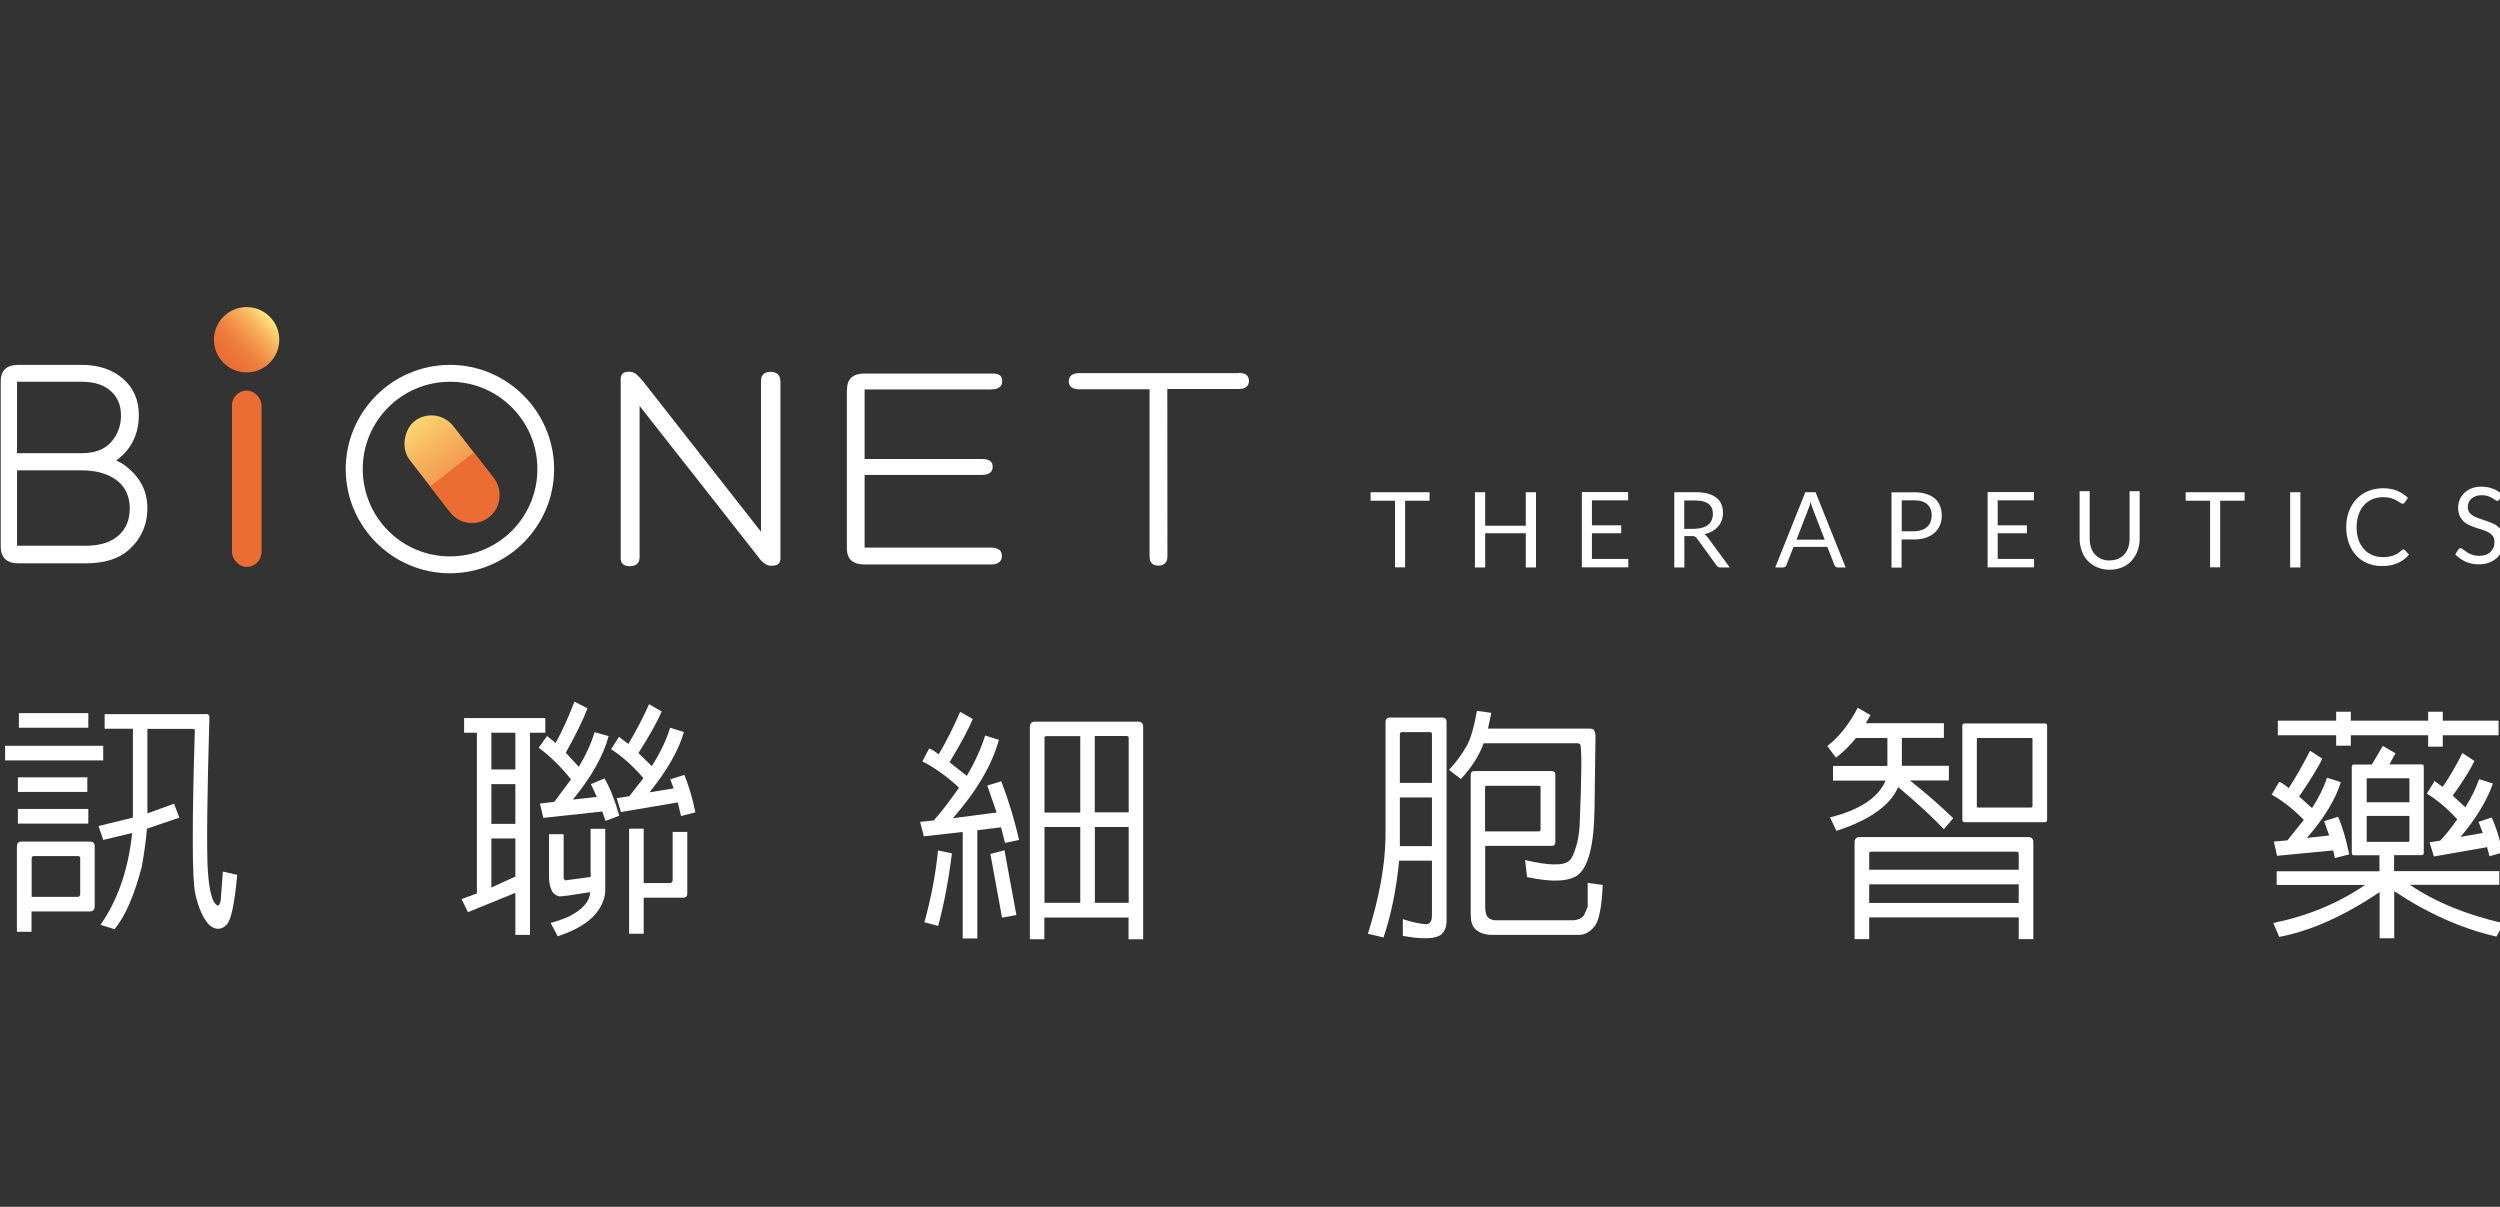 <?xml version="1.0" encoding="UTF-8"?>
<svg id="a" data-name="文字" xmlns="http://www.w3.org/2000/svg" xmlns:xlink="http://www.w3.org/1999/xlink" viewBox="0 0 176.09 85">
  <rect x="0" y="0" width="176.09" height="85" fill="#333333" stroke="none"/>
  <defs>
    <style>
      .d {
        fill: #fff;
      }

      .e {
        fill: url(#b);
      }

      .f {
        fill: #ec6d34;
      }

      .g {
        fill: url(#c);
      }
    </style>
    <linearGradient id="b" data-name="未命名漸層 8" x1="518.19" y1="-4293.63" x2="522.8" y2="-4293.63" gradientTransform="translate(-2540.62 -3463.59) rotate(136.83)" gradientUnits="userSpaceOnUse">
      <stop offset="0" stop-color="#ffe57a"/>
      <stop offset=".07" stop-color="#fcd671"/>
      <stop offset=".26" stop-color="#f6b05b"/>
      <stop offset=".45" stop-color="#f2934a"/>
      <stop offset=".64" stop-color="#ee7d3d"/>
      <stop offset=".83" stop-color="#ec7136"/>
      <stop offset="1" stop-color="#ec6d34"/>
    </linearGradient>
    <linearGradient id="c" data-name="未命名漸層 22" x1="8203.09" y1="4130.87" x2="8193.47" y2="4130.87" gradientTransform="translate(-8165.85 -4097.82)" gradientUnits="userSpaceOnUse">
      <stop offset="0" stop-color="#ffe57a"/>
      <stop offset=".35" stop-color="#f7b65e"/>
      <stop offset=".79" stop-color="#ef8140"/>
      <stop offset="1" stop-color="#ec6d34"/>
    </linearGradient>
  </defs>
  <path class="d" d="m54.98,39.19c0,.36-.1.56-.3.61-.24.07-.45.07-.63,0-.2-.07-.43-.27-.67-.61l-8.33-10.6v10.61c.01.45-.22.67-.68.68s-.69-.22-.65-.67v-12.33c-.04-.38.08-.61.33-.67.24-.05.45-.03.63.05.16.1.37.31.63.62l8.29,10.57v-10.57c-.01-.46.22-.69.68-.69.46.01.69.24.69.69v12.33Z"/>
  <path class="d" d="m59.66,27.44c0-.75.41-1.13,1.24-1.13h8.89c.55-.02.8.11.8.55,0,.38-.27.57-.8.57h-8.89s0,4.9,0,4.9h8.28c.5,0,.74.18.74.55s-.25.57-.74.57h-8.28s0,5.12,0,5.12h8.89c.52,0,.78.2.78.58,0,.4-.26.61-.78.61h-8.89c-.83,0-1.24-.37-1.25-1.12v-11.2Z"/>
  <path class="d" d="m87.23,26.26c.5,0,.74.19.74.57s-.25.57-.74.57h-5.01s.01,11.76.01,11.76c0,.45-.21.67-.63.68s-.63-.22-.63-.67v-11.75s-4.93,0-4.93,0c-.51,0-.76-.19-.76-.57.01-.38.27-.57.76-.57h11.2Z"/>
  <path class="d" d="m1.3,25.7h4.47c1.18,0,2.14.33,2.89.97.75.65,1.12,1.51,1.12,2.58s-.35,2-1.05,2.72c-.18.18-.36.33-.54.47.28.12.53.27.75.46.96.76,1.44,1.72,1.44,2.89s-.44,2.18-1.33,2.96c-.7.62-1.71.93-3.01.93H1.31c-.84,0-1.26-.4-1.26-1.19v-11.6c-.01-.79.41-1.19,1.25-1.19Zm-.1,6.22h4.57c.89,0,1.56-.25,2.02-.74.49-.54.74-1.18.73-1.93,0-.7-.23-1.26-.69-1.68-.49-.46-1.18-.68-2.07-.68H1.2s0,5.03,0,5.03Zm0,6.52h4.84c1.02,0,1.79-.25,2.33-.74.51-.46.77-1.09.77-1.91-.01-.81-.29-1.44-.83-1.89-.63-.51-1.48-.77-2.54-.77H1.2s0,5.32,0,5.32Z"/>
  <g>
    <circle class="e" cx="17.37" cy="23.93" r="2.3"/>
    <rect class="f" x="16.34" y="27.51" width="2.08" height="12.42" rx="1.04" ry="1.04"/>
  </g>
  <g>
    <g>
      <rect class="g" x="27.55" y="31.1" width="8.55" height="3.89" rx="1.95" ry="1.95" transform="translate(25.27 78.45) rotate(-127.87)"/>
      <path class="f" d="m31.71,36.08c.66.85,1.89,1,2.73.34h0c.85-.66,1-1.89.34-2.73l-1.41-1.82-3.07,2.39,1.41,1.82Z"/>
    </g>
    <path class="d" d="m31.7,40.38c-4.05,0-7.34-3.29-7.35-7.33,0-4.05,3.29-7.34,7.33-7.35s7.34,3.29,7.35,7.33c0,4.05-3.29,7.34-7.33,7.35Zm-.01-13.49c-3.39,0-6.15,2.76-6.14,6.16s2.76,6.15,6.16,6.14,6.15-2.76,6.14-6.16c0-3.39-2.76-6.15-6.16-6.14Z"/>
  </g>
  <path class="d" d="m100.68,35.27h-1.71v4.69h-.71v-4.69h-1.72v-.6h4.15v.6Z"/>
  <path class="d" d="m108.19,34.67v5.3h-.72v-2.41h-2.86v2.41h-.72v-5.3h.72v2.36h2.86v-2.36h.72Z"/>
  <path class="d" d="m114.69,39.38v.58h-3.27v-5.3h3.26v.58h-2.55v1.76h2.06v.56h-2.06v1.81h2.55Z"/>
  <path class="d" d="m121.83,39.97h-.64c-.13,0-.23-.05-.29-.15l-1.37-1.89c-.04-.06-.09-.1-.13-.13-.05-.03-.12-.04-.22-.04h-.54v2.21h-.71v-5.3h1.5c.33,0,.62.03.87.1s.45.17.6.29c.16.13.28.28.35.46s.11.38.11.61c0,.19-.03.36-.09.52-.06.16-.14.31-.26.44-.11.13-.25.24-.41.33-.16.09-.34.16-.55.21.09.05.17.13.24.23l1.54,2.1Zm-2.45-2.73c.21,0,.39-.03.55-.08.16-.05.29-.12.4-.21.11-.09.19-.2.24-.33.05-.13.08-.27.08-.42,0-.32-.1-.55-.31-.71-.21-.16-.52-.24-.93-.24h-.78v2h.75Z"/>
  <path class="d" d="m130.01,39.97h-.55c-.06,0-.12-.02-.16-.05-.04-.03-.07-.07-.09-.12l-.5-1.28h-2.38l-.5,1.28s-.04.08-.08.12c-.04.03-.09.05-.16.05h-.55l2.12-5.3h.72l2.12,5.3Zm-1.49-1.97l-.83-2.15c-.02-.06-.05-.14-.08-.22s-.05-.18-.08-.27c-.05.2-.1.37-.16.5l-.83,2.15h1.98Z"/>
  <path class="d" d="m134.8,34.67c.33,0,.63.04.87.12.25.08.45.19.62.33.16.14.28.32.36.52s.12.43.12.68-.04.47-.13.68c-.09.2-.21.38-.38.53s-.37.26-.62.35c-.24.08-.53.12-.85.12h-.85v1.98h-.71v-5.3h1.56Zm0,2.75c.2,0,.38-.03.54-.08.16-.05.29-.13.4-.23.11-.1.19-.21.24-.35.05-.14.08-.28.08-.45,0-.34-.1-.6-.31-.79-.21-.19-.52-.28-.95-.28h-.85v2.18h.85Z"/>
  <path class="d" d="m143.27,39.38v.58h-3.27v-5.3h3.26v.58h-2.55v1.76h2.06v.56h-2.06v1.81h2.55Z"/>
  <path class="d" d="m148.61,39.47c.22,0,.41-.04.59-.11.17-.08.32-.18.44-.32.12-.14.21-.3.27-.49s.09-.4.09-.63v-3.32h.71v3.32c0,.32-.05.61-.15.88-.1.27-.24.5-.42.7-.18.2-.4.35-.66.46-.26.11-.55.17-.88.17s-.62-.06-.88-.17c-.26-.11-.48-.27-.67-.46s-.32-.43-.42-.7c-.1-.27-.15-.56-.15-.88v-3.32h.71v3.32c0,.23.03.44.09.63.06.19.15.35.27.49.12.14.27.24.44.32.17.08.37.12.59.12Z"/>
  <path class="d" d="m158.09,35.27h-1.71v4.69h-.71v-4.69h-1.72v-.6h4.15v.6Z"/>
  <path class="d" d="m162.03,39.97h-.72v-5.3h.72v5.3Z"/>
  <path class="d" d="m169.3,38.71s.07.02.1.05l.28.31c-.22.25-.48.45-.79.59-.31.14-.68.21-1.12.21-.38,0-.72-.07-1.03-.2-.31-.13-.58-.32-.79-.56-.22-.24-.39-.53-.51-.87-.12-.34-.18-.71-.18-1.11s.06-.77.19-1.11.3-.63.53-.87c.23-.24.5-.43.82-.56s.67-.2,1.05-.2.71.06,1,.18c.29.12.54.29.76.5l-.24.33s-.03.05-.06.06-.05.02-.09.02c-.04,0-.1-.02-.16-.07s-.15-.1-.25-.16c-.1-.06-.23-.11-.39-.16-.16-.05-.35-.07-.57-.07-.27,0-.52.05-.75.14-.23.1-.42.24-.59.42-.16.18-.29.4-.38.67s-.14.56-.14.89.05.63.14.89c.09.26.22.48.39.66.16.18.36.32.58.41.22.09.46.14.72.14.16,0,.3,0,.43-.03.13-.02.24-.05.35-.09s.21-.09.3-.15c.09-.06.18-.13.28-.22.04-.04.08-.06.13-.06Z"/>
  <path class="d" d="m176.06,35.17s-.05.07-.07.08-.06.03-.09.03c-.04,0-.09-.02-.15-.06-.06-.04-.13-.09-.21-.14-.08-.05-.19-.1-.31-.14-.12-.04-.26-.06-.43-.06-.16,0-.3.02-.42.07-.12.04-.22.1-.31.18s-.14.16-.19.26c-.04.1-.06.21-.06.33,0,.15.04.27.11.37.07.1.17.18.29.25.12.07.25.13.41.18.15.05.31.1.47.16.16.05.31.12.47.18s.29.15.41.26c.12.1.22.23.29.38s.11.34.11.56c0,.23-.04.45-.12.66-.08.21-.19.38-.35.54-.15.15-.34.27-.56.36-.22.09-.47.13-.75.13-.34,0-.66-.06-.94-.19-.28-.13-.52-.3-.72-.51l.21-.34s.04-.05.07-.07.06-.03.09-.03c.03,0,.07.01.11.04.04.03.09.06.14.1.05.04.11.08.18.13s.14.09.23.13c.08.04.18.07.29.1.11.03.23.04.37.04.17,0,.32-.02.45-.07.13-.05.25-.11.34-.2.09-.09.16-.19.21-.31.05-.12.07-.25.07-.4,0-.16-.04-.29-.11-.4s-.17-.19-.29-.26c-.12-.07-.25-.13-.41-.18-.15-.05-.31-.1-.47-.15-.16-.05-.31-.11-.47-.18s-.29-.15-.41-.26c-.12-.11-.21-.24-.29-.4-.07-.16-.11-.36-.11-.59,0-.19.04-.37.11-.55.07-.18.18-.33.32-.47s.31-.25.51-.33c.2-.08.44-.12.7-.12.3,0,.56.05.81.14.24.09.46.23.64.41l-.17.34Z"/>
  <path class="d" d="m7.27,52.53v1.03H.36v-1.03h6.91Zm-5.05,13.1h-1.03v-6.04c.01-.21.11-.31.31-.31h4.82c.23-.01.35.1.35.33v4.23c0,.24-.12.36-.36.36H2.22v1.43Zm3.93-10.88v1.03H1.26v-1.03h4.89Zm.07,2.23v1.03H1.26v-1.03h4.96Zm0-6.75v1.03H1.33v-1.03h4.89Zm-.78,12.95c.14-.01.21-.08.21-.21v-2.51c.01-.11-.05-.16-.17-.16h-3.08c-.12-.01-.17.05-.17.17v2.7h3.22Zm3.9-11.85h-1.97v-1.03h7.03c.22-.04.34.03.35.21-.16,5.5-.2,9.06-.12,10.69.07,1.14.21,1.91.44,2.33.1.15.2.24.28.26.07,0,.13-.11.19-.33l.16-2.07,1.01.23c-.19,2.03-.43,3.2-.75,3.52-.2.2-.4.29-.61.28-.28-.01-.52-.15-.73-.4-.38-.48-.67-1.17-.87-2.09-.22-1.04-.23-4.85-.03-11.42.02-.11-.02-.16-.12-.17h-3.22v5.95l1.88-.68.37.98-2.28.78c-.07.82-.19,1.72-.37,2.7-.52,2-1.16,3.46-1.91,4.38l-.99-.31c1.22-1.75,1.96-3.91,2.23-6.47l-2.04.49-.33-.98,2.42-.59v-6.25Z"/>
  <path class="d" d="m33.59,51.61h-.9v-1.03h5.72v1.03h-1.08v14.24h-1.03v-2.96l-3.34,1.36-.45-.92,1.08-.4v-11.31Zm2.71,2.59v-2.59h-1.69v2.59h1.69Zm0,3.83v-2.8h-1.69v2.8h1.69Zm0,3.71v-2.68h-1.69v3.46l.14-.07,1.55-.71Zm1.97-4.13l-.24-1.01,1.01-.12,1.18-1.58c-.73-.92-1.49-1.66-2.28-2.23l.59-.83.61.49c.48-.88.92-1.85,1.32-2.91l.92.47c-.3.8-.81,1.84-1.53,3.13l.92.99c.51-.85.88-1.66,1.11-2.44l.99.28c-.37,1.38-1.21,2.87-2.52,4.47l1.69-.19-.42-.9.96-.4c.39.68.74,1.56,1.04,2.63l-.97.36-.23-.66-4.16.45Zm1.1,5.52c-.16-.04-.31-.13-.44-.28-.17-.28-.26-.64-.26-1.08v-3.01h1.03v3.13l.11.12,1.79-.24v-3.39h1.03v4.26c.01.3-.05.6-.18.91-.41,1.04-1.46,1.84-3.17,2.4l-.49-.94c.49-.14.91-.29,1.27-.45.96-.48,1.47-1.05,1.51-1.72-1.28.21-2.01.31-2.21.3Zm4.37-5.92l-.3-.99.89-.14.99-1.27c-.73-.85-1.49-1.53-2.28-2.04l.56-.87.66.5c.51-.85,1-1.78,1.46-2.8l.89.52c-.33.74-.87,1.72-1.64,2.92l.94.92c.6-.94,1.03-1.84,1.29-2.7l.97.3c-.36,1.28-1.17,2.69-2.42,4.25l1.7-.28-.24-.64.99-.31c.3.7.56,1.58.78,2.64l-1.01.26-.23-.96-4.02.68Zm3.43,4.99c.14-.01.21-.08.21-.21v-3.39h1.03v4.33c0,.2-.1.3-.3.3h-2.77v2.54h-1.03v-7.4h1.03v3.83h1.83Z"/>
  <path class="d" d="m65.07,58.9l-.26-1.01.96-.1c.55-.62,1.14-1.39,1.78-2.31-.85-.79-1.7-1.4-2.58-1.85l.47-.9c.09,0,.32.13.68.4.53-.9,1.04-1.9,1.51-2.99l.89.5c-.33.78-.87,1.79-1.64,3.05l1.22.96c.57-.97,1-1.92,1.29-2.84l.97.3c-.49,1.78-1.57,3.61-3.24,5.52l3.08-.4-.66-1.9.99-.3c.55,1.46.96,2.84,1.25,4.13l-.99.21-.28-1.1-1.67.21v7.62h-1.03v-7.5l-2.75.31Zm1.98,1.2c-.23,1.88-.56,3.59-.97,5.12l-.97-.26c.48-1.73.8-3.42.96-5.06l.99.21Zm4.54,4.35l-1.01.19-.82-4.49.99-.26.84,4.56Zm1.98,1.71h-1.03v-14.98c.01-.23.13-.35.35-.35h7.27c.24,0,.36.12.36.35v14.98h-1.03v-1.53h-5.93v1.53Zm2.52-14.31h-2.38c-.1,0-.15.05-.14.14v5.24h2.52v-5.38Zm0,6.4h-2.52v5.34h2.52v-5.34Zm1.03-1.03h2.38v-5.24c0-.09-.05-.14-.16-.14h-2.23v5.38Zm0,6.37h2.38v-5.34h-2.38v5.34Z"/>
  <path class="d" d="m97.45,66.03l-1.1-.26c.8-2.55,1.21-4.81,1.24-6.79v-8.13c.01-.21.12-.31.31-.31h3.66c.22,0,.33.1.33.31v13.99c0,.43-.12.75-.35.96-.39.34-1.3.38-2.73.12v-1.18c.61.2,1.12.31,1.51.35.17.02.3,0,.38-.09.1-.09.16-.25.16-.47v-3.91h-2.31c-.19,1.97-.55,3.78-1.1,5.41Zm3.41-10.89v-3.45c0-.08-.05-.12-.14-.12h-1.98c-.09,0-.14.05-.14.14v3.43h2.26Zm0,4.46v-3.43h-2.26v3.43h2.26Zm2.04-4.73l-.84-.64c.53-.57.97-1.17,1.31-1.81.26-.53.48-1.32.66-2.35l1.01.14-.23,1.11h7.19l.21.04c.11.08.17.26.17.54l-.07,5.15c-.04,2.48-.43,4.01-1.18,4.59-.64.46-1.83.51-3.57.14l-.14-1.2c1.67.39,2.71.41,3.11.05.19-.17.35-.53.5-1.06.11-.33.18-.77.23-1.34.15-3.62.16-5.56.04-5.81l-.12-.07h-6.68c-.3.85-.83,1.69-1.6,2.52Zm.92-.56h5.47c.17,0,.26.08.26.24v4.75c.01.19-.08.28-.28.28h-4.66v4.3c.01.34.06.57.16.7.14.14.3.22.49.24h5.53c.34-.01.6-.13.78-.35l.26-.59v-1.69l1.06.14c-.07,1.55-.26,2.52-.57,2.91-.33.41-.7.61-1.11.61h-6.14c-.5-.01-.89-.15-1.17-.42-.21-.21-.31-.55-.31-1.03v-9.85c.01-.16.09-.24.24-.24Zm.78,4.25h3.79c.08,0,.12-.04.12-.12v-2.99c.01-.07-.03-.1-.12-.1h-3.69c-.07,0-.1.04-.1.1v3.12Z"/>
  <path class="d" d="m129.35,58.53l-.45-.96c2.1-.52,3.4-1.39,3.92-2.59h-3.71v-1.03h3.83v-1.97h-2.21c-.42.52-.89.99-1.41,1.39l-.61-.82c.85-.67,1.56-1.57,2.14-2.7l.9.52-.33.57h5.5v1.03h-2.96v1.97h3.31v1.03h-2.75c1.06.83,2.08,1.72,3.06,2.66l-.66.77c-.87-.91-1.94-1.89-3.22-2.96-.57,1.3-2.02,2.33-4.35,3.08Zm2.31,7.62h-1.03v-6.84c.01-.23.13-.35.35-.35h11.87c.24,0,.37.12.37.35v6.84h-1.03v-1.53h-10.53v1.53Zm10.53-4.89v-1.13c0-.09-.05-.14-.16-.14h-10.23c-.11,0-.15.05-.14.14v1.13h10.53Zm-10.53,1.03v1.31h10.53v-1.31h-10.53Zm6.7-4.38c-.09-.01-.14-.06-.14-.16v-6.65c.01-.09.06-.14.14-.14h5.67c.1,0,.16.05.16.14v6.65c0,.1-.05.16-.16.16h-5.67Zm.92-5.92l-.04.04v4.8l.04.05h3.79c.06-.01.09-.04.09-.09v-4.77s-.03-.06-.09-.04h-3.79Z"/>
  <path class="d" d="m160.39,60.29l-.23-1.01.96-.09,1.15-1.44c-.72-.74-1.47-1.33-2.26-1.78l.52-.89c.08-.01.31.13.68.43.52-.8,1.02-1.68,1.5-2.63l.87.56c-.34.67-.88,1.56-1.64,2.66l.91.82c.48-.74.83-1.46,1.06-2.14l.97.31c-.38,1.23-1.18,2.54-2.39,3.93l1.57-.17-.36-1.01.99-.31c.3.7.56,1.58.78,2.65l-1.01.26-.12-.54-3.95.38Zm8.25,5.8h-1.03v-3.25c-2.52,1.69-4.87,2.74-7.07,3.15l-.42-.98c2.41-.49,4.57-1.38,6.47-2.68h-6.23v-.96h7.24v-1.13h-1.81c-.09-.01-.14-.06-.14-.16v-6.09c.01-.09.06-.14.14-.14h1.27l.78-1.31.89.52-.43.78h2.26c.11,0,.16.05.16.14v6.09c0,.11-.05.16-.16.16h-1.93v1.13h7.41v.96h-6.3c1.8,1.22,4,2.12,6.6,2.71l-.5.94c-2.44-.56-4.84-1.63-7.2-3.2v3.31Zm-3.06-14.3v.73h-1.03v-.73h-4.11v-1.03h4.11v-.63h1.03v.63h5.45v-.63h1.03v.63h3.93v1.03h-3.93v.8h-1.03v-.8h-5.45Zm4.13,4.72v-1.65s-.03-.06-.09-.04h-2.89l-.03.04v1.65h3.01Zm-3.01.96v1.78l.03.05h2.89c.06-.01.09-.04.09-.09v-1.74h-3.01Zm4.73,2.85l-.3-.99.75-.12c.37-.39.77-.89,1.2-1.5-.67-.74-1.39-1.35-2.14-1.81l.54-.89.57.42c.49-.71.95-1.5,1.39-2.39l.85.56c-.3.63-.81,1.44-1.53,2.44l.89.82c.43-.69.75-1.35.97-1.98l.97.31c-.41,1.18-1.17,2.44-2.28,3.76l1.57-.28-.3-.78.92-.31c.31.65.57,1.47.77,2.47l-.92.26-.17-.64-3.76.66Z"/>
</svg>